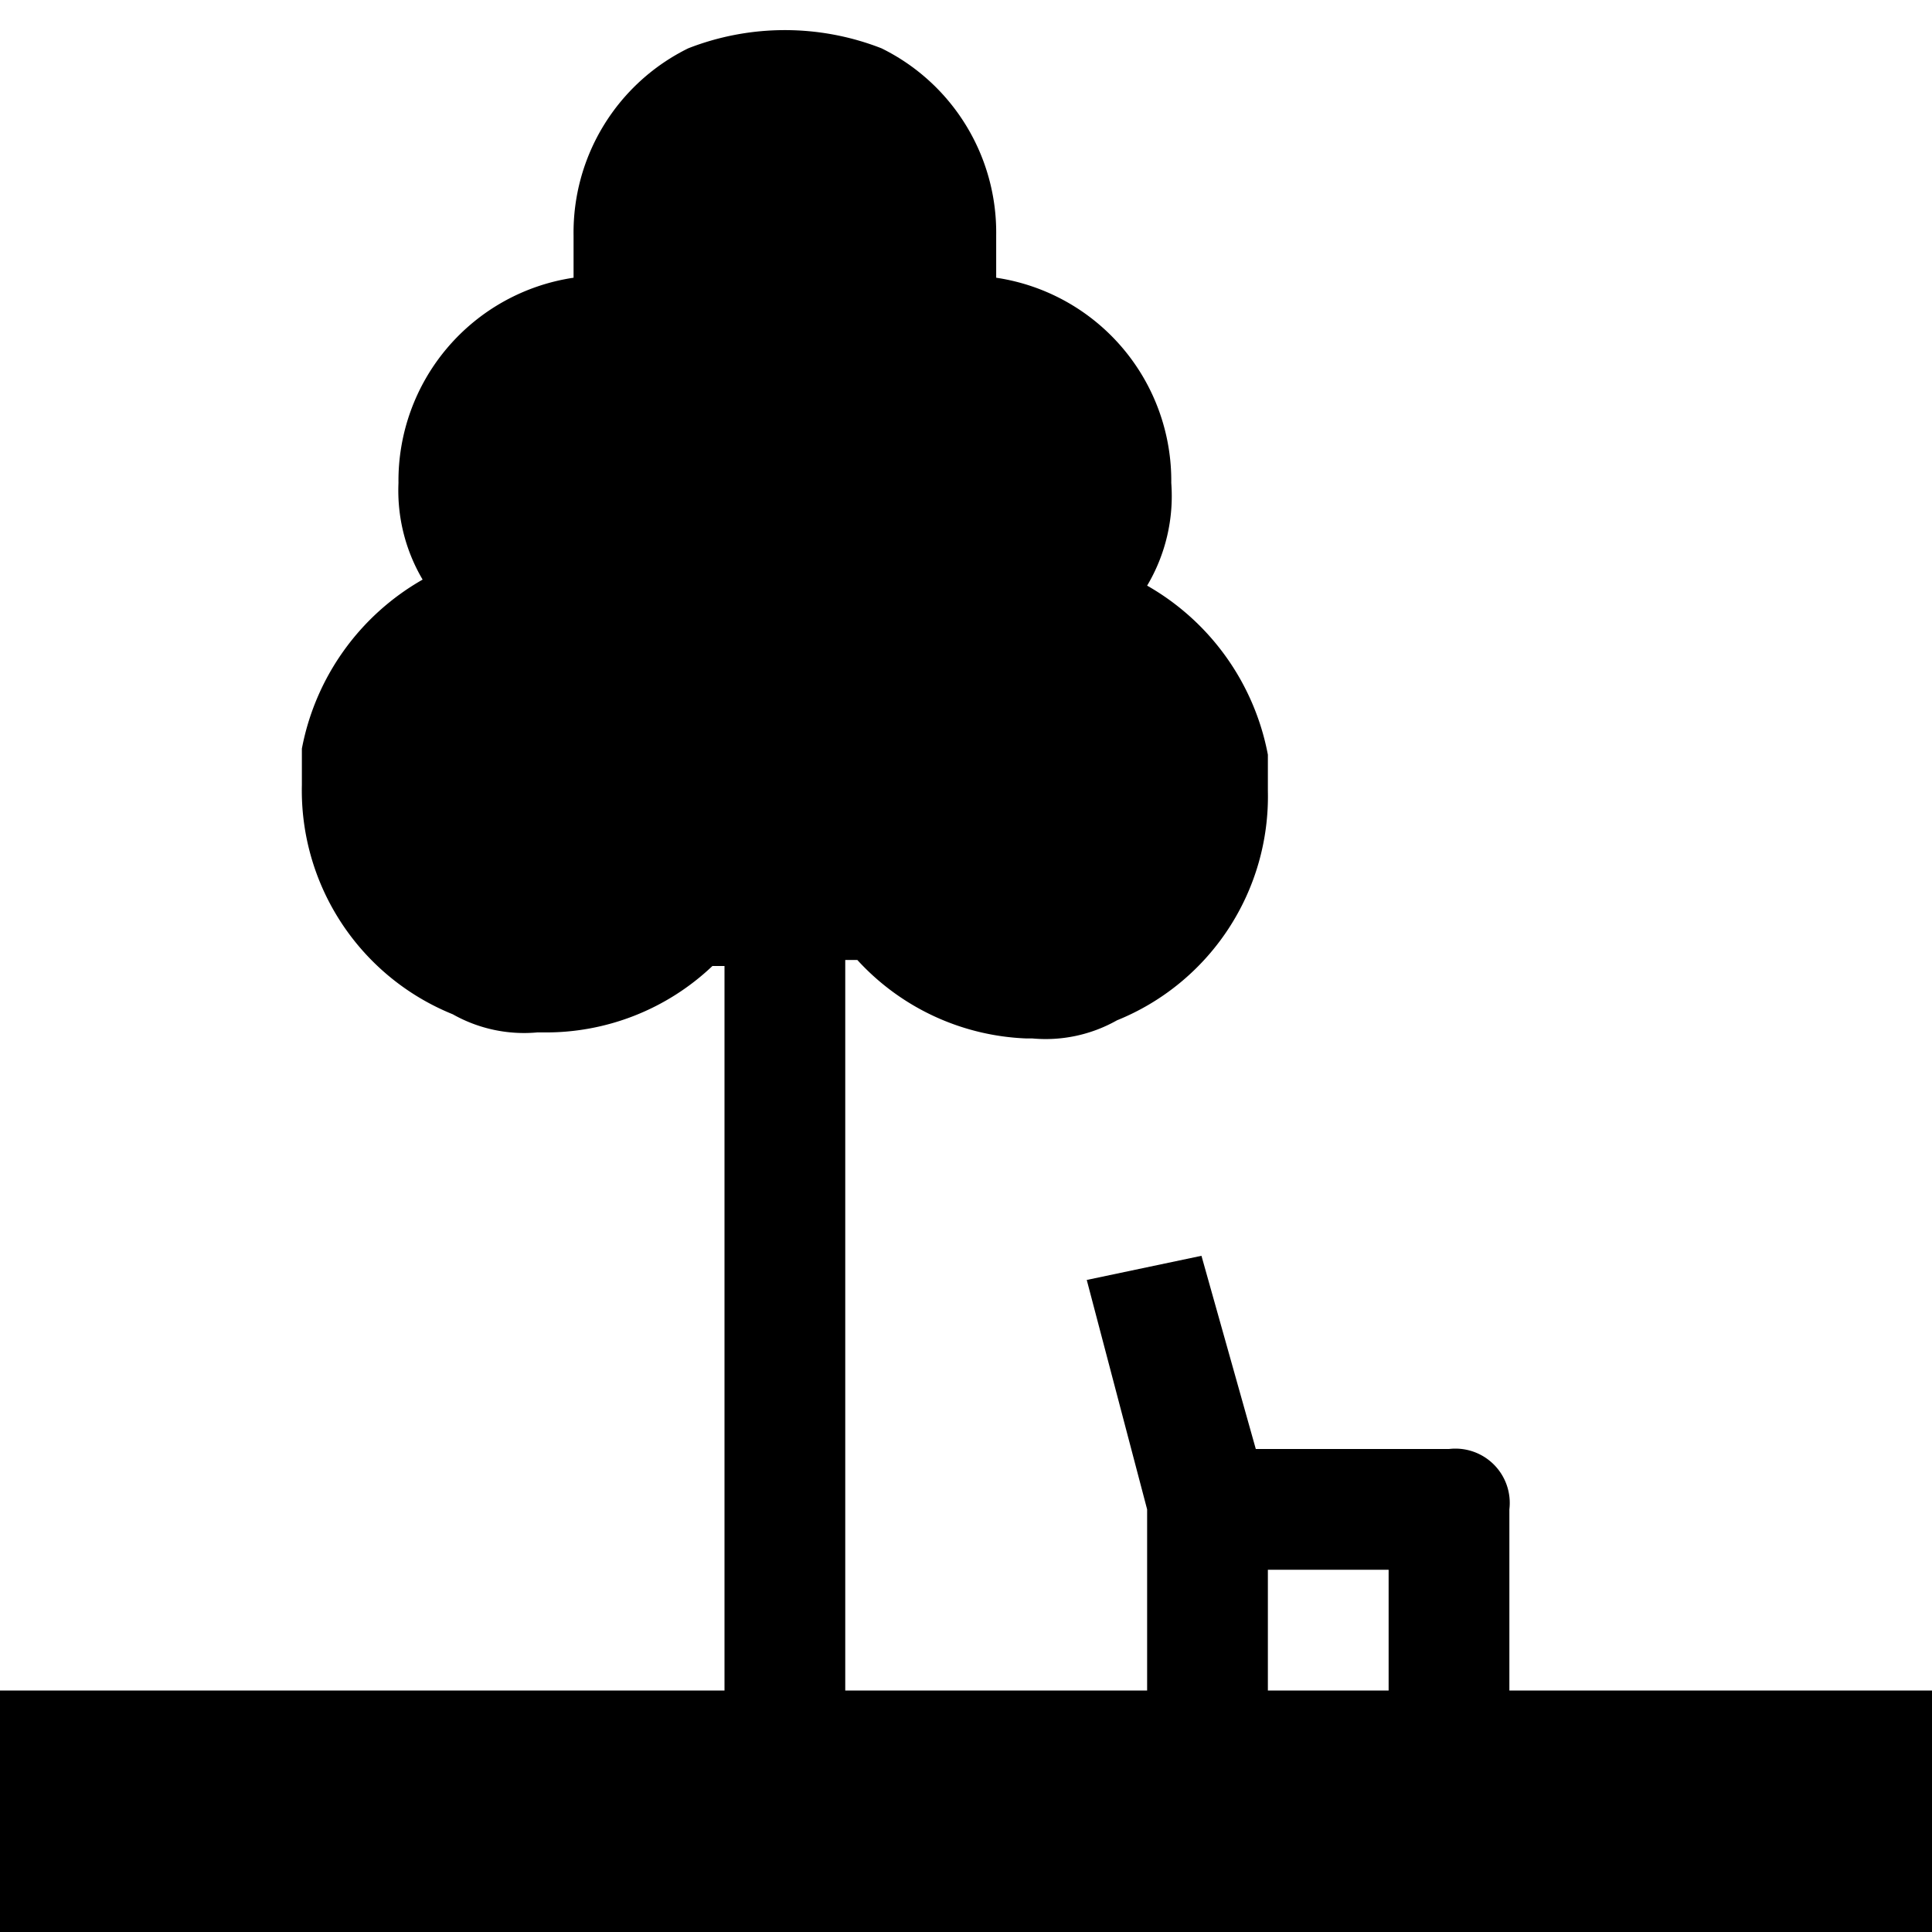 <svg viewBox="0 0 32 32" xmlns="http://www.w3.org/2000/svg"><path d="M25 28v-3a.9.9 0 0 0-1-1h-3.2l-.9-3.2-1.9.4 1 3.8v3h-5V15.9h.2a4 4 0 0 0 2.8 1.3h.1a2.4 2.4 0 0 0 1.4-.3 4 4 0 0 0 2.5-3.8v-.6a4.1 4.1 0 0 0-2-2.8 2.9 2.9 0 0 0 .4-1.7 3.4 3.4 0 0 0-2.9-3.4v-.7A3.4 3.4 0 0 0 14.6.8a4.4 4.4 0 0 0-3.2 0 3.4 3.4 0 0 0-1.9 3.1v.7A3.4 3.4 0 0 0 6.6 8 2.9 2.9 0 0 0 7 9.6a4.1 4.1 0 0 0-2 2.8v.6a4 4 0 0 0 2.5 3.8 2.4 2.4 0 0 0 1.4.3H9a4 4 0 0 0 2.8-1.1h.2v12H0v4h32v-4h-7zm-2 0h-2v-2h2v2z" fill-rule="evenodd"/></svg>